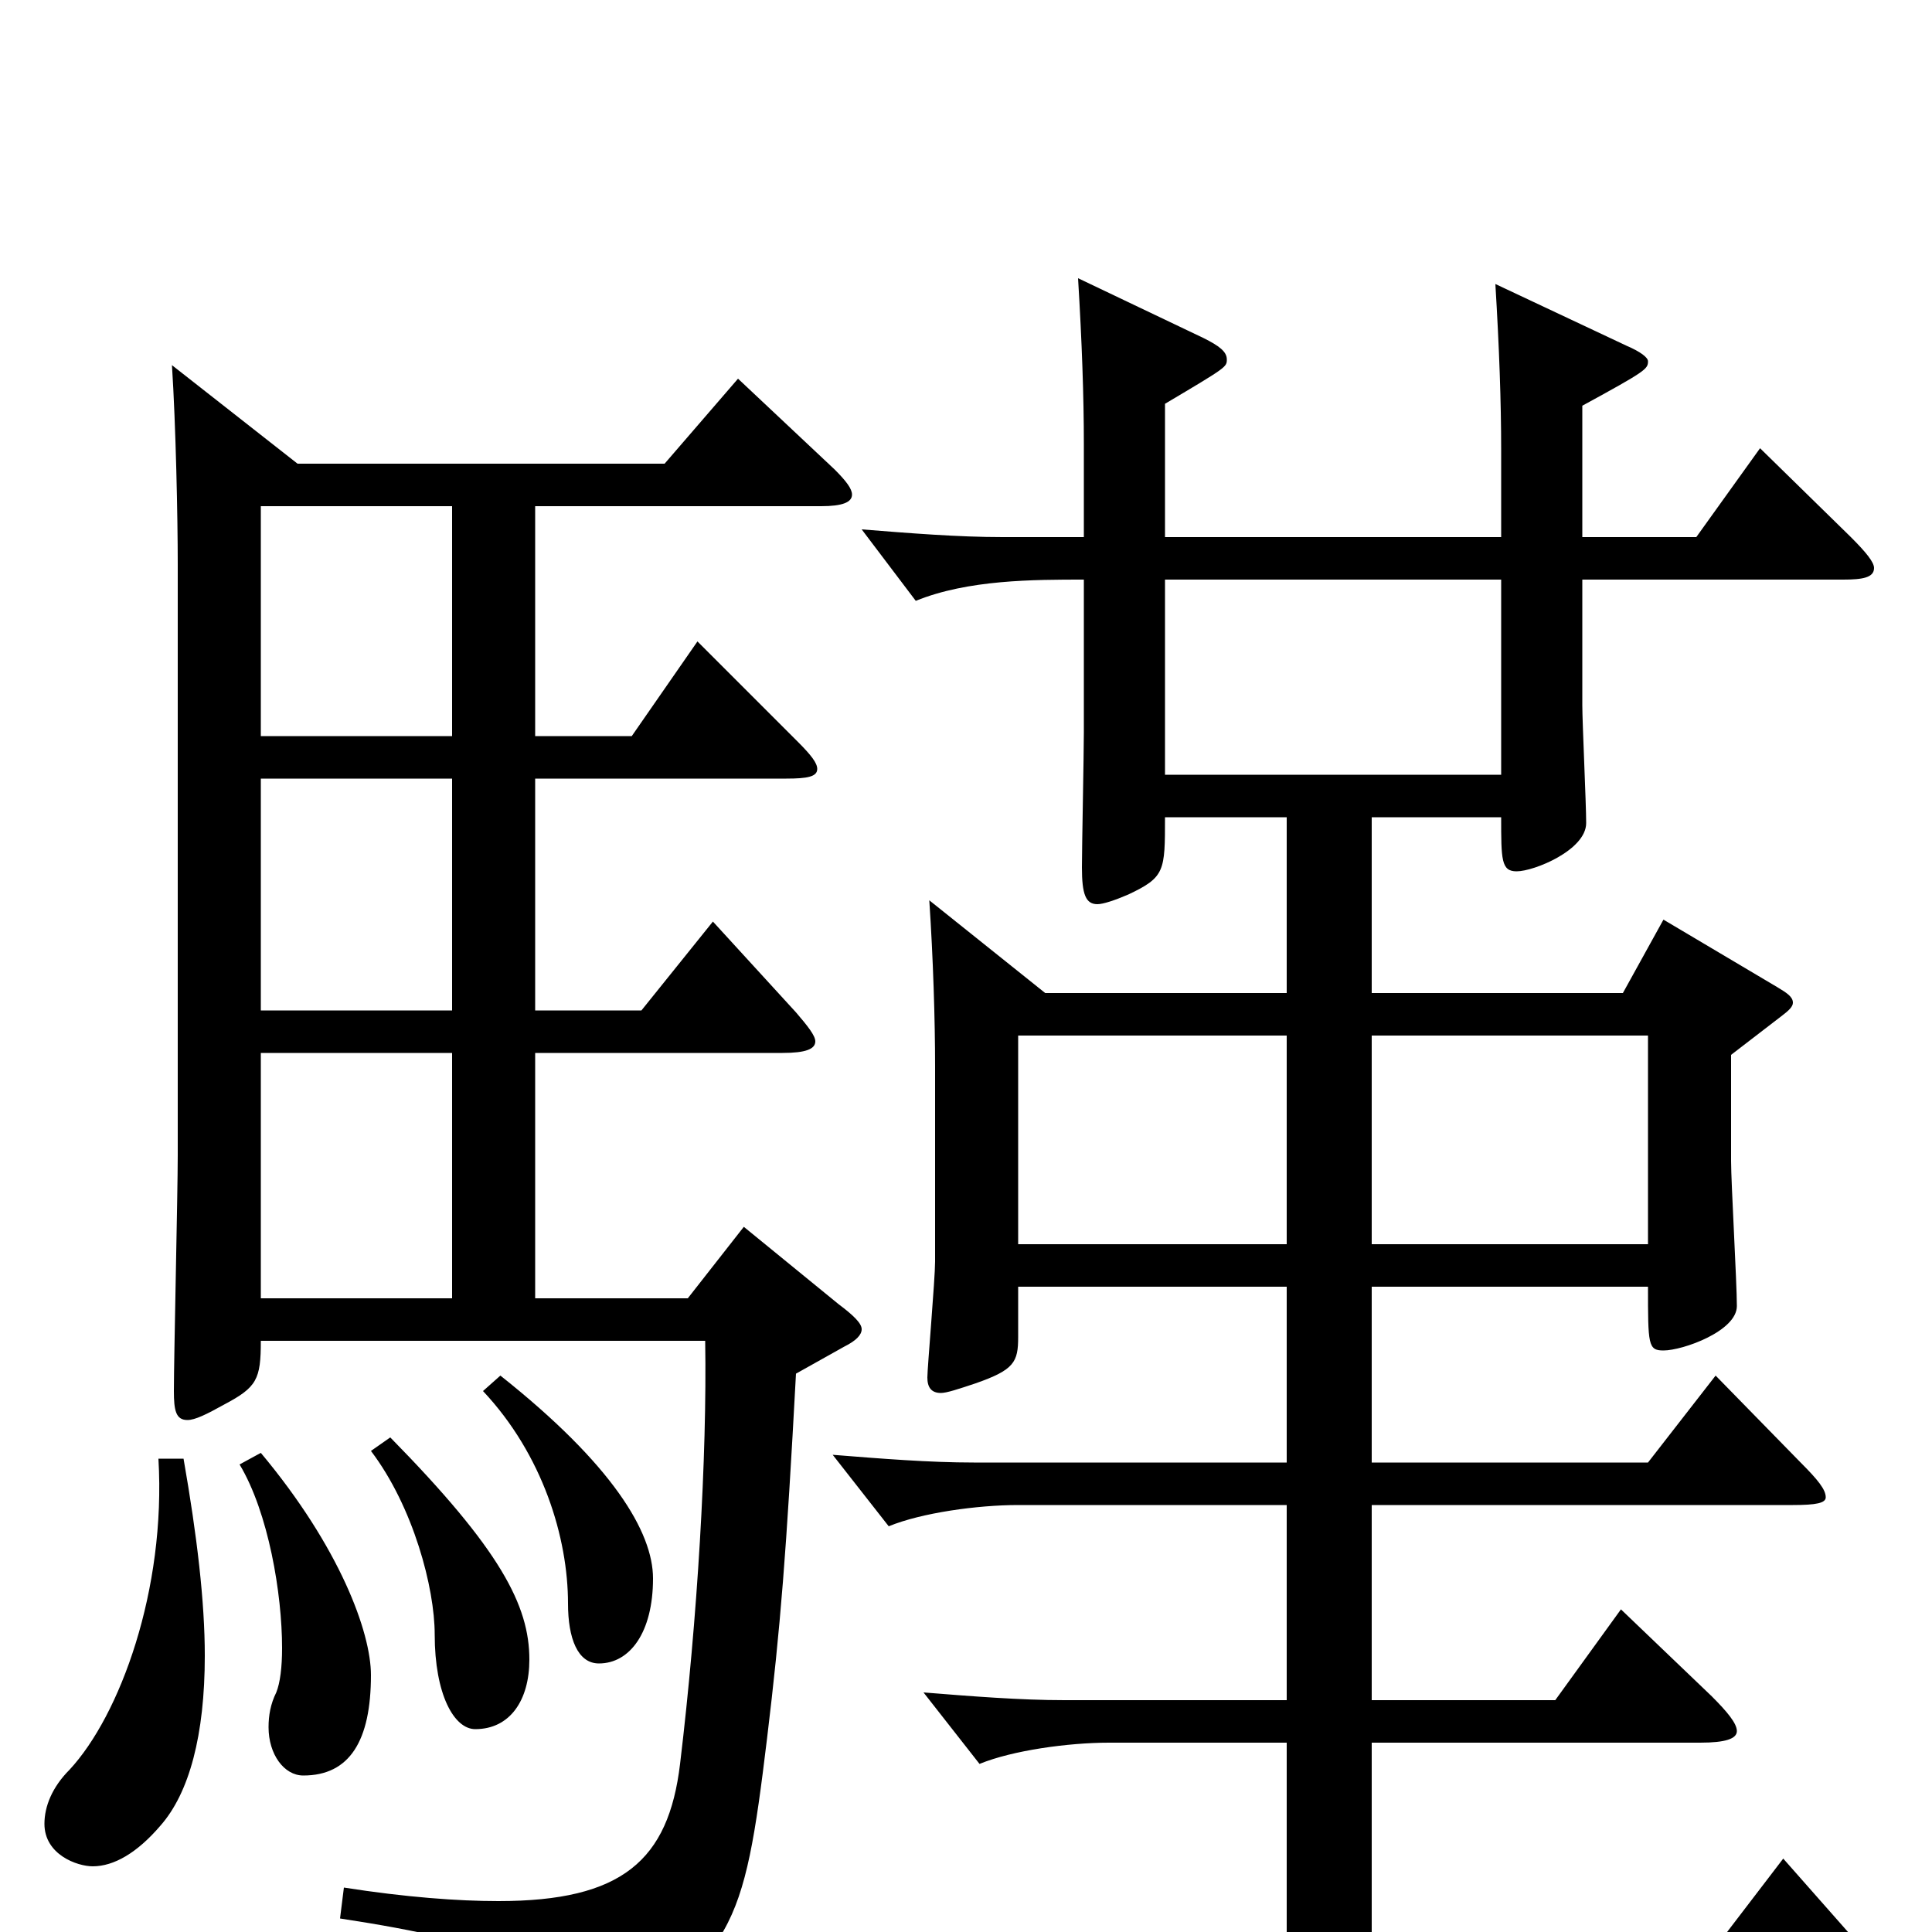 <svg xmlns="http://www.w3.org/2000/svg" viewBox="0 -1000 1000 1000">
	<path fill="#000000" d="M234 -477H135V-597H234ZM89 -811C91 -780 92 -732 92 -708V-402C92 -383 90 -297 90 -280C90 -270 91 -265 97 -265C101 -265 107 -268 116 -273C133 -282 135 -286 135 -306H365C366 -246 361 -162 352 -87C346 -37 322 -16 258 -16C237 -16 210 -18 178 -23L176 -7C261 6 278 17 286 47C288 55 290 59 295 59C297 59 300 58 304 56C380 14 385 -1 397 -100C404 -158 407 -196 412 -289L437 -303C443 -306 446 -309 446 -312C446 -315 442 -319 434 -325L385 -365L356 -328H277V-455H405C417 -455 422 -457 422 -461C422 -464 418 -469 412 -476L369 -523L332 -477H277V-597H407C418 -597 423 -598 423 -602C423 -605 420 -609 413 -616L361 -668L327 -619H277V-738H425C436 -738 441 -740 441 -744C441 -747 438 -751 432 -757L382 -804L344 -760H154ZM234 -455V-328H135V-455ZM234 -619H135V-738H234ZM819 -790C852 -808 853 -809 853 -813C853 -815 849 -818 842 -821L774 -853C776 -820 777 -792 777 -767V-722H603V-791C635 -810 635 -810 635 -814C635 -818 631 -821 623 -825L558 -856C560 -823 561 -795 561 -770V-722H519C496 -722 471 -724 446 -726L474 -689C501 -700 535 -700 561 -700V-621C561 -610 560 -561 560 -551C560 -537 562 -532 568 -532C571 -532 577 -534 584 -537C603 -546 603 -549 603 -577H666V-486H541L481 -534C483 -504 484 -472 484 -448V-347C484 -338 480 -292 480 -287C480 -282 482 -279 487 -279C490 -279 496 -281 505 -284C525 -291 527 -295 527 -308V-334H666V-243H504C481 -243 456 -245 431 -247L460 -210C477 -217 506 -221 527 -221H666V-120H551C528 -120 503 -122 478 -124L507 -87C524 -94 553 -98 574 -98H666V13H454C431 13 406 11 381 9L410 46C427 39 456 35 477 35H964C974 35 979 34 979 30C979 26 975 21 968 13L923 -38L884 13H710V-98H880C893 -98 899 -100 899 -104C899 -108 894 -114 886 -122L839 -167L805 -120H710V-221H928C940 -221 945 -222 945 -225C945 -229 941 -234 932 -243L888 -288L853 -243H710V-334H853C853 -304 853 -301 861 -301C871 -301 899 -311 899 -324C899 -336 896 -388 896 -399V-454L922 -474C926 -477 928 -479 928 -481C928 -484 925 -486 920 -489L861 -524L840 -486H710V-577H777C777 -555 777 -549 785 -549C794 -549 821 -560 821 -574C821 -584 819 -626 819 -635V-700H954C964 -700 970 -701 970 -706C970 -709 966 -714 958 -722L911 -768L878 -722H819ZM666 -356H527V-464H666ZM710 -356V-464H853V-356ZM777 -599H603V-700H777ZM82 -245C86 -177 62 -112 36 -84C27 -75 23 -65 23 -56C23 -40 40 -34 48 -34C59 -34 71 -41 83 -55C98 -72 106 -102 106 -143C106 -171 102 -205 95 -245ZM124 -242C139 -217 146 -175 146 -147C146 -137 145 -129 143 -124C140 -118 139 -112 139 -106C139 -92 147 -81 157 -81C181 -81 192 -99 192 -133C192 -155 176 -199 135 -248ZM192 -249C214 -220 225 -178 225 -154C225 -123 235 -105 246 -105C264 -105 274 -120 274 -141C274 -169 259 -198 202 -256ZM250 -280C281 -247 294 -204 294 -170C294 -152 299 -139 310 -139C326 -139 338 -155 338 -183C338 -207 317 -242 259 -288Z"/>
</svg>